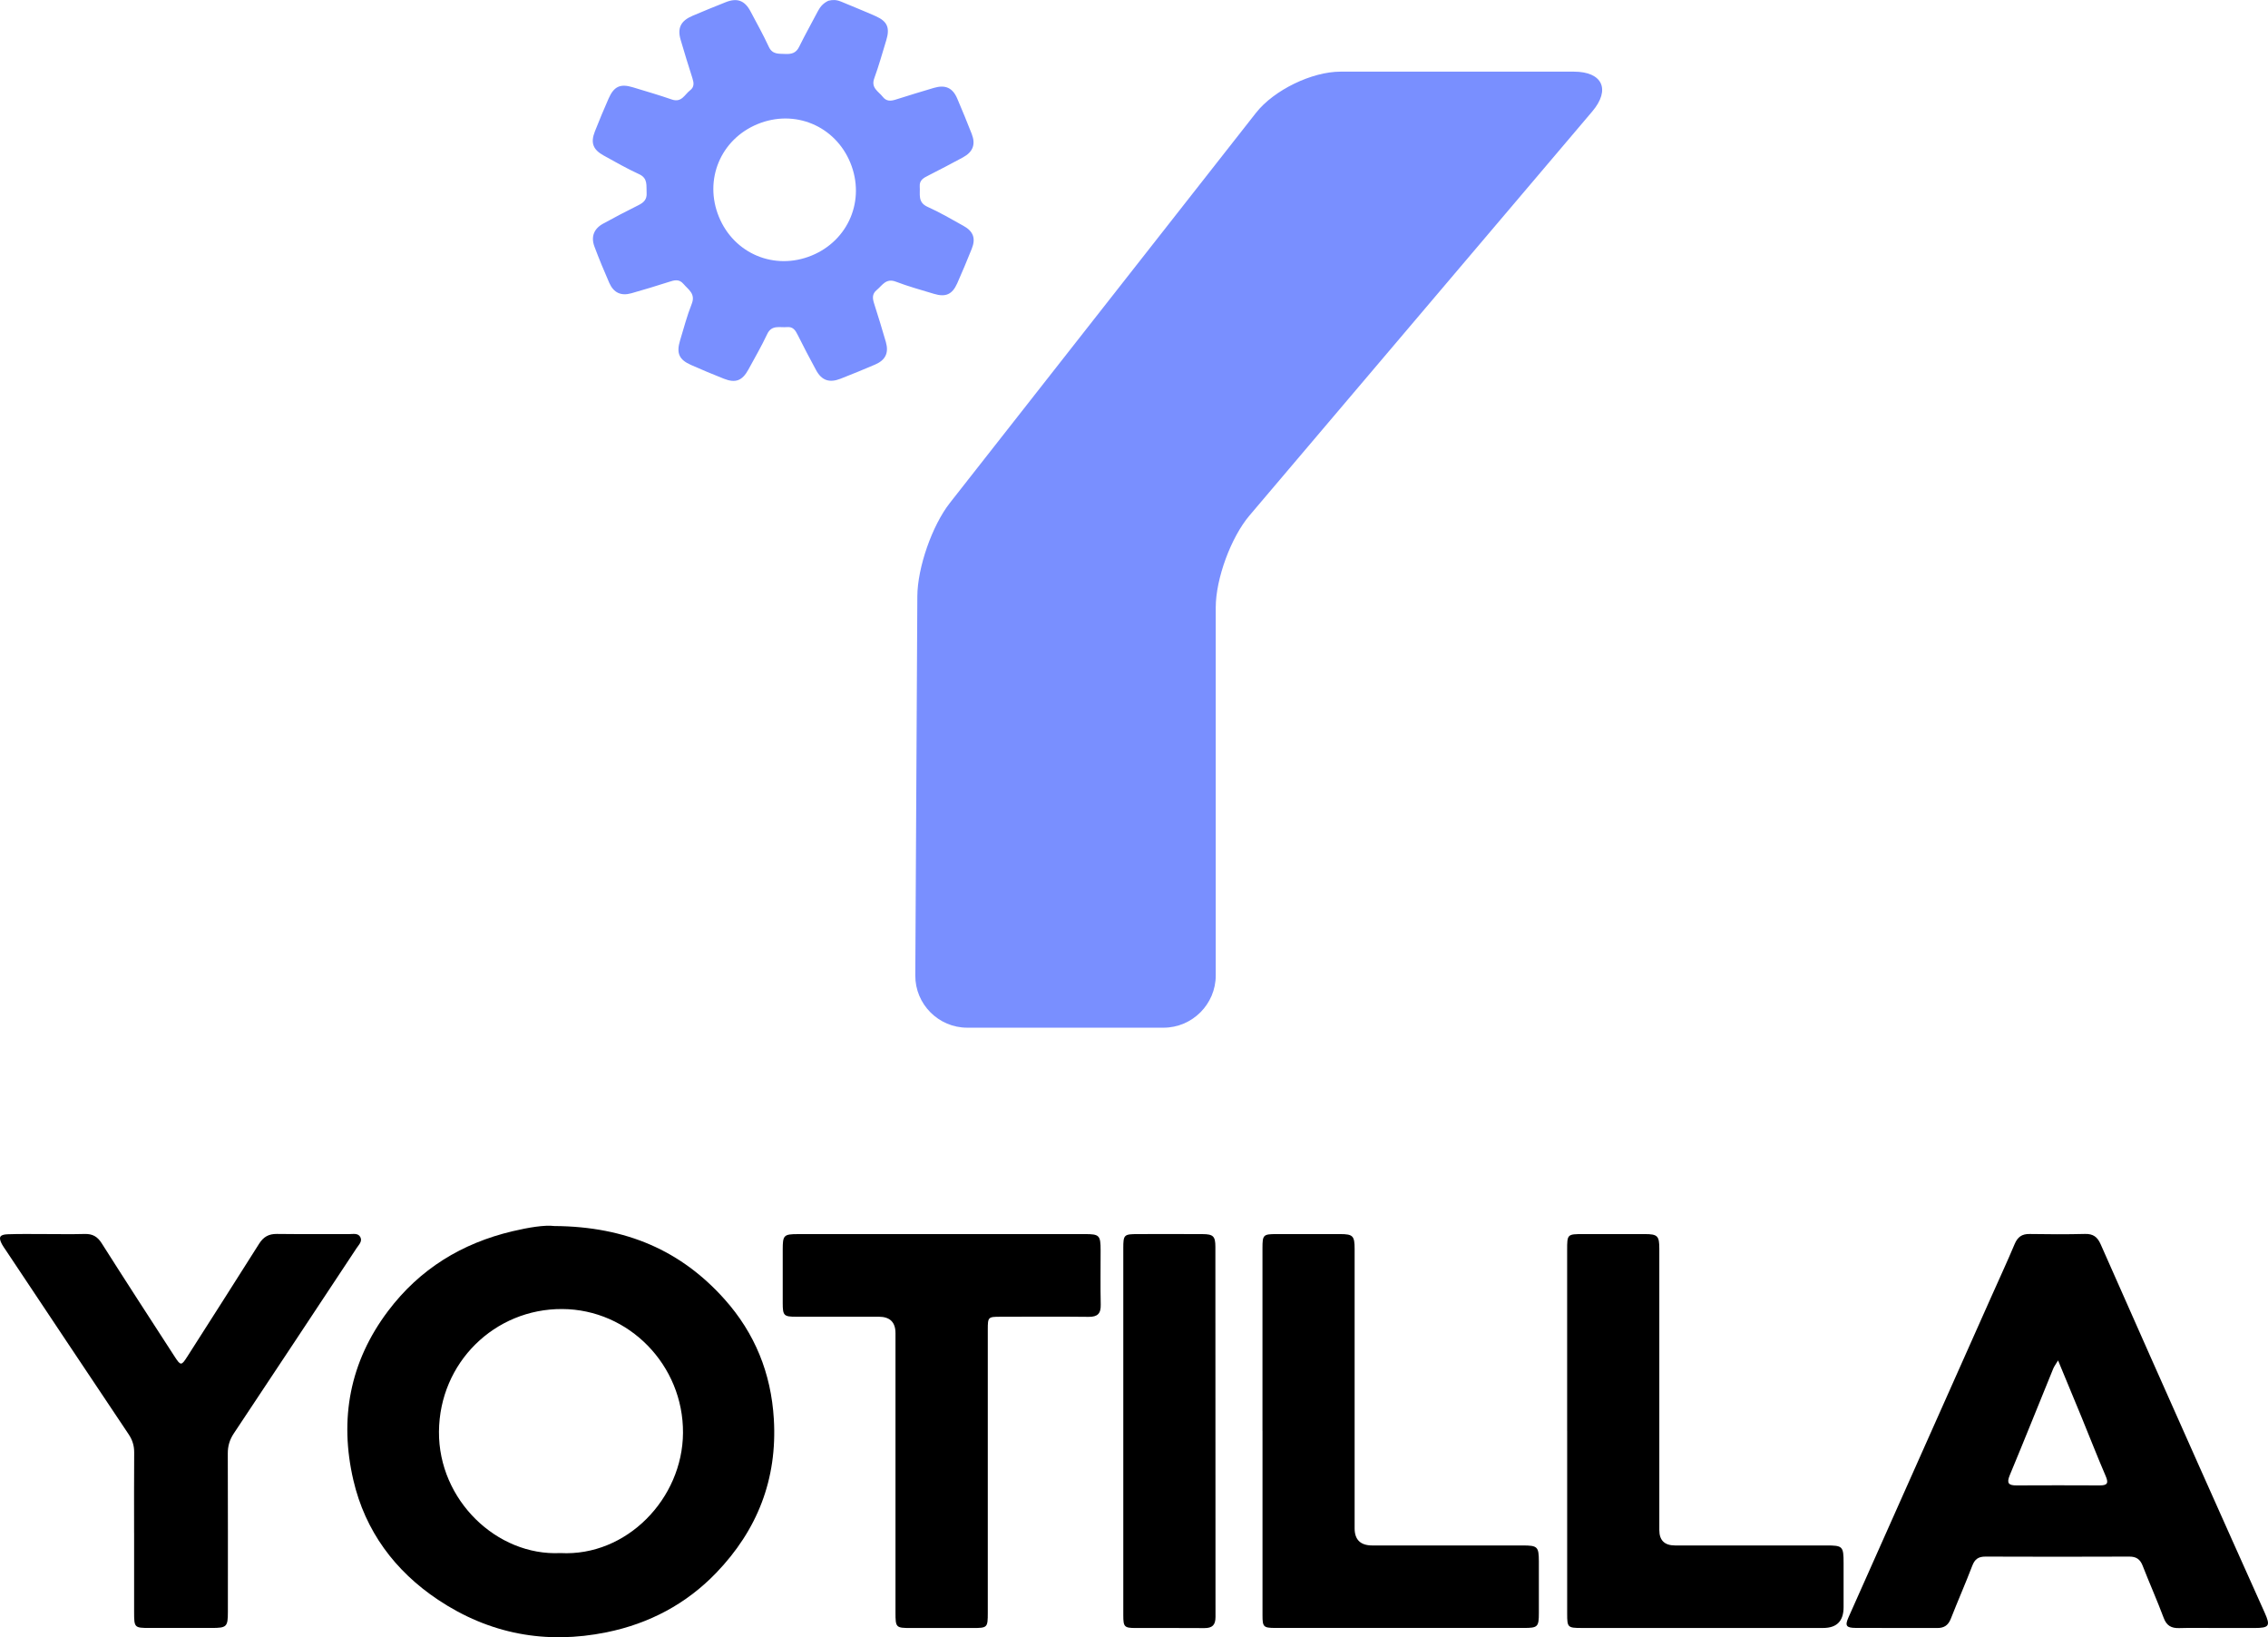 <?xml version="1.0" encoding="UTF-8"?>
<svg id="Layer_1" data-name="Layer 1" xmlns="http://www.w3.org/2000/svg" viewBox="0 0 757.07 546.39">
  <defs>
    <style>
      .cls-1, .cls-2 {
        stroke-width: 0px;
      }

      .cls-2 {
        fill: #798fff;
      }
    </style>
  </defs>
  <path class="cls-2" d="m280.6.47c3.92,1.65,7.88,3.22,11.77,4.95,3.85,1.72,4.74,3.88,3.47,8.02-1.3,4.25-2.49,8.54-4.01,12.71-1.16,3.2,1.4,4.33,2.84,6.16,1.22,1.55,2.65,1.45,4.33.92,4.23-1.35,8.48-2.64,12.73-3.9,3.82-1.13,6.27-.04,7.8,3.55,1.67,3.91,3.29,7.85,4.84,11.81,1.36,3.5.42,6.01-2.93,7.83-3.82,2.07-7.67,4.08-11.54,6.05-1.58.8-3.05,1.53-2.88,3.7.19,2.52-.78,5.24,2.61,6.76,4.13,1.85,8.07,4.16,12.03,6.37,3.27,1.82,4.1,4.2,2.72,7.62-1.56,3.86-3.14,7.71-4.84,11.51-1.67,3.75-3.88,4.71-7.77,3.53-4.25-1.29-8.56-2.46-12.7-4.05-3.32-1.28-4.54,1.22-6.42,2.78-1.64,1.36-1.39,2.87-.83,4.61,1.35,4.23,2.66,8.47,3.89,12.73,1.04,3.62-.12,6.05-3.61,7.54-3.82,1.64-7.68,3.22-11.55,4.73-3.71,1.45-6.26.56-8.12-2.85-2.12-3.9-4.18-7.83-6.16-11.8-.77-1.55-1.57-2.78-3.57-2.59-2.4.23-5.1-.87-6.61,2.35-1.89,4.02-4.12,7.87-6.25,11.78-2.05,3.76-4.3,4.64-8.19,3.1-3.69-1.46-7.36-2.99-10.99-4.6-3.99-1.76-4.94-3.94-3.64-8.21,1.24-4.07,2.31-8.21,3.88-12.15,1.36-3.41-1.1-4.74-2.76-6.69-1.5-1.76-3.12-1.22-4.89-.65-4.14,1.32-8.29,2.6-12.47,3.77-3.48.98-5.94-.16-7.4-3.47-1.75-3.98-3.41-8.01-4.94-12.08-1.24-3.29-.2-5.99,2.9-7.68,3.89-2.13,7.82-4.2,11.8-6.17,1.79-.89,2.86-1.94,2.71-4.12-.16-2.4.52-4.84-2.54-6.23-4.03-1.84-7.9-4.07-11.79-6.21-3.58-1.97-4.43-4.26-2.95-8.02,1.45-3.7,2.99-7.36,4.59-11,1.79-4.08,3.93-5.03,8.14-3.74,4.34,1.33,8.71,2.58,12.99,4.07,3.24,1.12,4.25-1.67,6.07-3.07,1.46-1.12,1.28-2.51.77-4.08-1.37-4.22-2.65-8.47-3.91-12.73-1.18-3.99.02-6.4,4.02-8.09,3.66-1.55,7.33-3.06,11.03-4.52,3.82-1.51,6.34-.55,8.25,3.05,2.07,3.93,4.25,7.8,6.11,11.83,1.21,2.62,3.29,2.3,5.47,2.4,2.07.1,3.62-.26,4.64-2.34,2.01-4.07,4.23-8.03,6.34-12.05.77-1.47,1.85-2.61,3.41-3.35,1.36-.38,2.75-.36,4.11.22Zm-9.66,84.81c12.35-5.07,17.99-18.59,12.91-30.96-5.07-12.35-18.59-17.99-30.96-12.91-12.36,5.08-17.99,18.59-12.91,30.96,5.07,12.35,18.59,17.99,30.96,12.91Z"/>
  <path class="cls-2" d="m419.29,37.62c5.92-7.54,18.6-13.71,28.18-13.71h77.88c9.58,0,12.35,5.98,6.15,13.29l-114.41,134.83c-6.2,7.31-11.27,21.13-11.27,30.71v122.8c0,9.58-7.84,17.42-17.42,17.42h-65.54c-9.58,0-17.38-7.84-17.33-17.42l.68-126.56c.05-9.58,4.94-23.59,10.85-31.13l102.23-130.24Z"/>
  <g id="RzBXFh.tif">
    <g>
      <path class="cls-1" d="m185.04,409.15c24.07.16,42.39,8.28,56.83,24.45,10.08,11.28,15.53,24.63,16.44,39.96,1.2,20.09-5.52,37.08-19.23,51.33-10,10.39-22.35,16.94-36.61,19.84-20.28,4.12-39.1.57-56.23-10.84-14.45-9.63-24.35-23.01-28.28-39.91-4.74-20.38-1.25-39.47,11.6-56.5,10.58-14.02,24.62-22.6,41.57-26.6,5.28-1.25,10.66-2.14,13.9-1.73Zm2.03,109.14c22.08,1.21,40.78-18.14,40.92-40.1.15-22.56-18-41.24-40.34-41.34-22.54-.1-40.95,17.87-41.12,40.93-.17,22.82,19.34,41.55,40.53,40.51Z"/>
      <path class="cls-1" d="m740.01,543.3c-4.18,0-8.37-.1-12.55.03-2.65.08-4.23-.79-5.21-3.4-2.19-5.86-4.75-11.58-7.02-17.41-.84-2.16-2.12-3.06-4.46-3.05-16,.06-32.01.07-48.01,0-2.35-.01-3.56.84-4.4,3.04-2.27,5.94-4.84,11.76-7.16,17.68-.85,2.16-2.21,3.12-4.49,3.11-9.1-.03-18.2.02-27.3-.03-3.16-.02-3.61-.74-2.38-3.51,15.86-35.63,31.74-71.25,47.61-106.87,2.63-5.91,5.35-11.77,7.86-17.73.99-2.35,2.42-3.39,4.99-3.35,6.17.1,12.35.14,18.51-.02,2.73-.07,4.14,1.03,5.21,3.45,10.95,24.8,21.97,49.57,33,74.33,7.21,16.19,14.46,32.36,21.72,48.54,2.02,4.5,1.61,5.17-3.37,5.19-4.18.01-8.37,0-12.55,0Zm-53.02-89.29c-.74,1.24-1.3,1.97-1.63,2.78-4.84,11.85-9.58,23.73-14.5,35.54-1.09,2.62-.4,3.4,2.22,3.38,9.29-.04,18.58-.05,27.87,0,2.73.02,2.87-.94,1.9-3.21-2.8-6.5-5.36-13.1-8.05-19.64-2.51-6.12-5.07-12.23-7.81-18.86Z"/>
      <path class="cls-1" d="m314.4,411.84c15.9,0,31.79,0,47.69,0,4.91,0,5.29.4,5.3,5.4.01,6.05-.1,12.1.04,18.15.07,2.96-1.03,4.1-4.03,4.07-9.83-.11-19.66-.05-29.49-.03-4.07,0-4.18.11-4.18,4.26,0,31.5,0,62.99,0,94.49,0,5.01-.11,5.12-5.06,5.12-6.9,0-13.8,0-20.71,0-4.89,0-5.04-.16-5.04-5.17,0-31.08,0-62.16,0-93.24q0-5.47-5.59-5.47c-9.2,0-18.41.01-27.61,0-4.07,0-4.43-.38-4.44-4.53-.02-5.94-.01-11.89,0-17.83,0-4.86.32-5.2,5.12-5.21,16-.01,32,0,48,0Z"/>
      <path class="cls-1" d="m44.76,511.67c0-8.97-.04-17.95.03-26.92.02-2.3-.59-4.22-1.87-6.13-13.72-20.47-27.37-40.99-41.04-61.49-.41-.61-.84-1.2-1.19-1.84-1.28-2.36-.85-3.29,1.85-3.39,4.08-.15,8.16-.07,12.24-.07,4.5,0,9,.09,13.5-.03,2.57-.07,4.23.84,5.64,3.06,8.05,12.69,16.24,25.3,24.41,37.91,1.97,3.04,2.23,3.02,4.13.05,8.03-12.58,16.08-25.15,24.04-37.77,1.44-2.28,3.2-3.29,5.91-3.26,8.06.1,16.11.02,24.17.05,1.32,0,2.97-.41,3.71,1.02.73,1.41-.51,2.54-1.24,3.64-13.65,20.63-27.29,41.27-41,61.86-1.4,2.11-2.02,4.21-2.01,6.72.06,17.63.04,35.27.03,52.9,0,4.91-.4,5.3-5.4,5.3-6.91.01-13.81,0-20.72,0-5.09,0-5.18-.1-5.18-5.33,0-8.76,0-17.53,0-26.29Z"/>
      <path class="cls-1" d="m421.42,477.52c0-20.34,0-40.68,0-61.02,0-4.38.27-4.65,4.58-4.66,7.11-.02,14.22-.02,21.34,0,4.27.01,4.84.58,4.84,4.95.01,31.08,0,62.16,0,93.24q0,5.72,5.88,5.72c16.73,0,33.47,0,50.2,0,4.99,0,5.4.41,5.42,5.31.01,5.74.01,11.47,0,17.21,0,4.64-.35,5.01-4.97,5.01-23.43.01-46.86,0-70.28,0-4.29,0-8.58.02-12.86,0-3.78-.03-4.14-.36-4.14-4.13-.02-20.55,0-41.09,0-61.64Z"/>
      <path class="cls-1" d="m523.12,477.56c0-20.13,0-40.26,0-60.39,0-5.31.03-5.33,5.49-5.33,6.8,0,13.6-.02,20.4,0,4.3.01,4.88.58,4.88,4.9.01,31.29,0,62.58,0,93.87q0,5.13,5.21,5.14c16.84,0,33.68,0,50.52,0,5.51,0,5.77.27,5.78,5.89,0,4.9,0,9.8,0,14.71q0,6.94-6.81,6.94c-20.5,0-41,0-61.5,0-6.38,0-12.76,0-19.14,0-4.63,0-4.82-.19-4.82-4.72,0-20.34,0-40.68,0-61.02Z"/>
      <path class="cls-1" d="m374.96,477.24c0-20.23,0-40.45,0-60.68,0-4.5.23-4.71,4.83-4.72,7.21-.01,14.43-.03,21.64.01,3.54.02,4.27.71,4.27,4.24.02,41.18,0,82.36.04,123.54,0,2.69-1.08,3.72-3.74,3.7-7.63-.08-15.26,0-22.89-.03-3.78-.01-4.14-.36-4.15-4.13-.02-20.64,0-41.28,0-61.93Z"/>
    </g>
  </g>
</svg>
